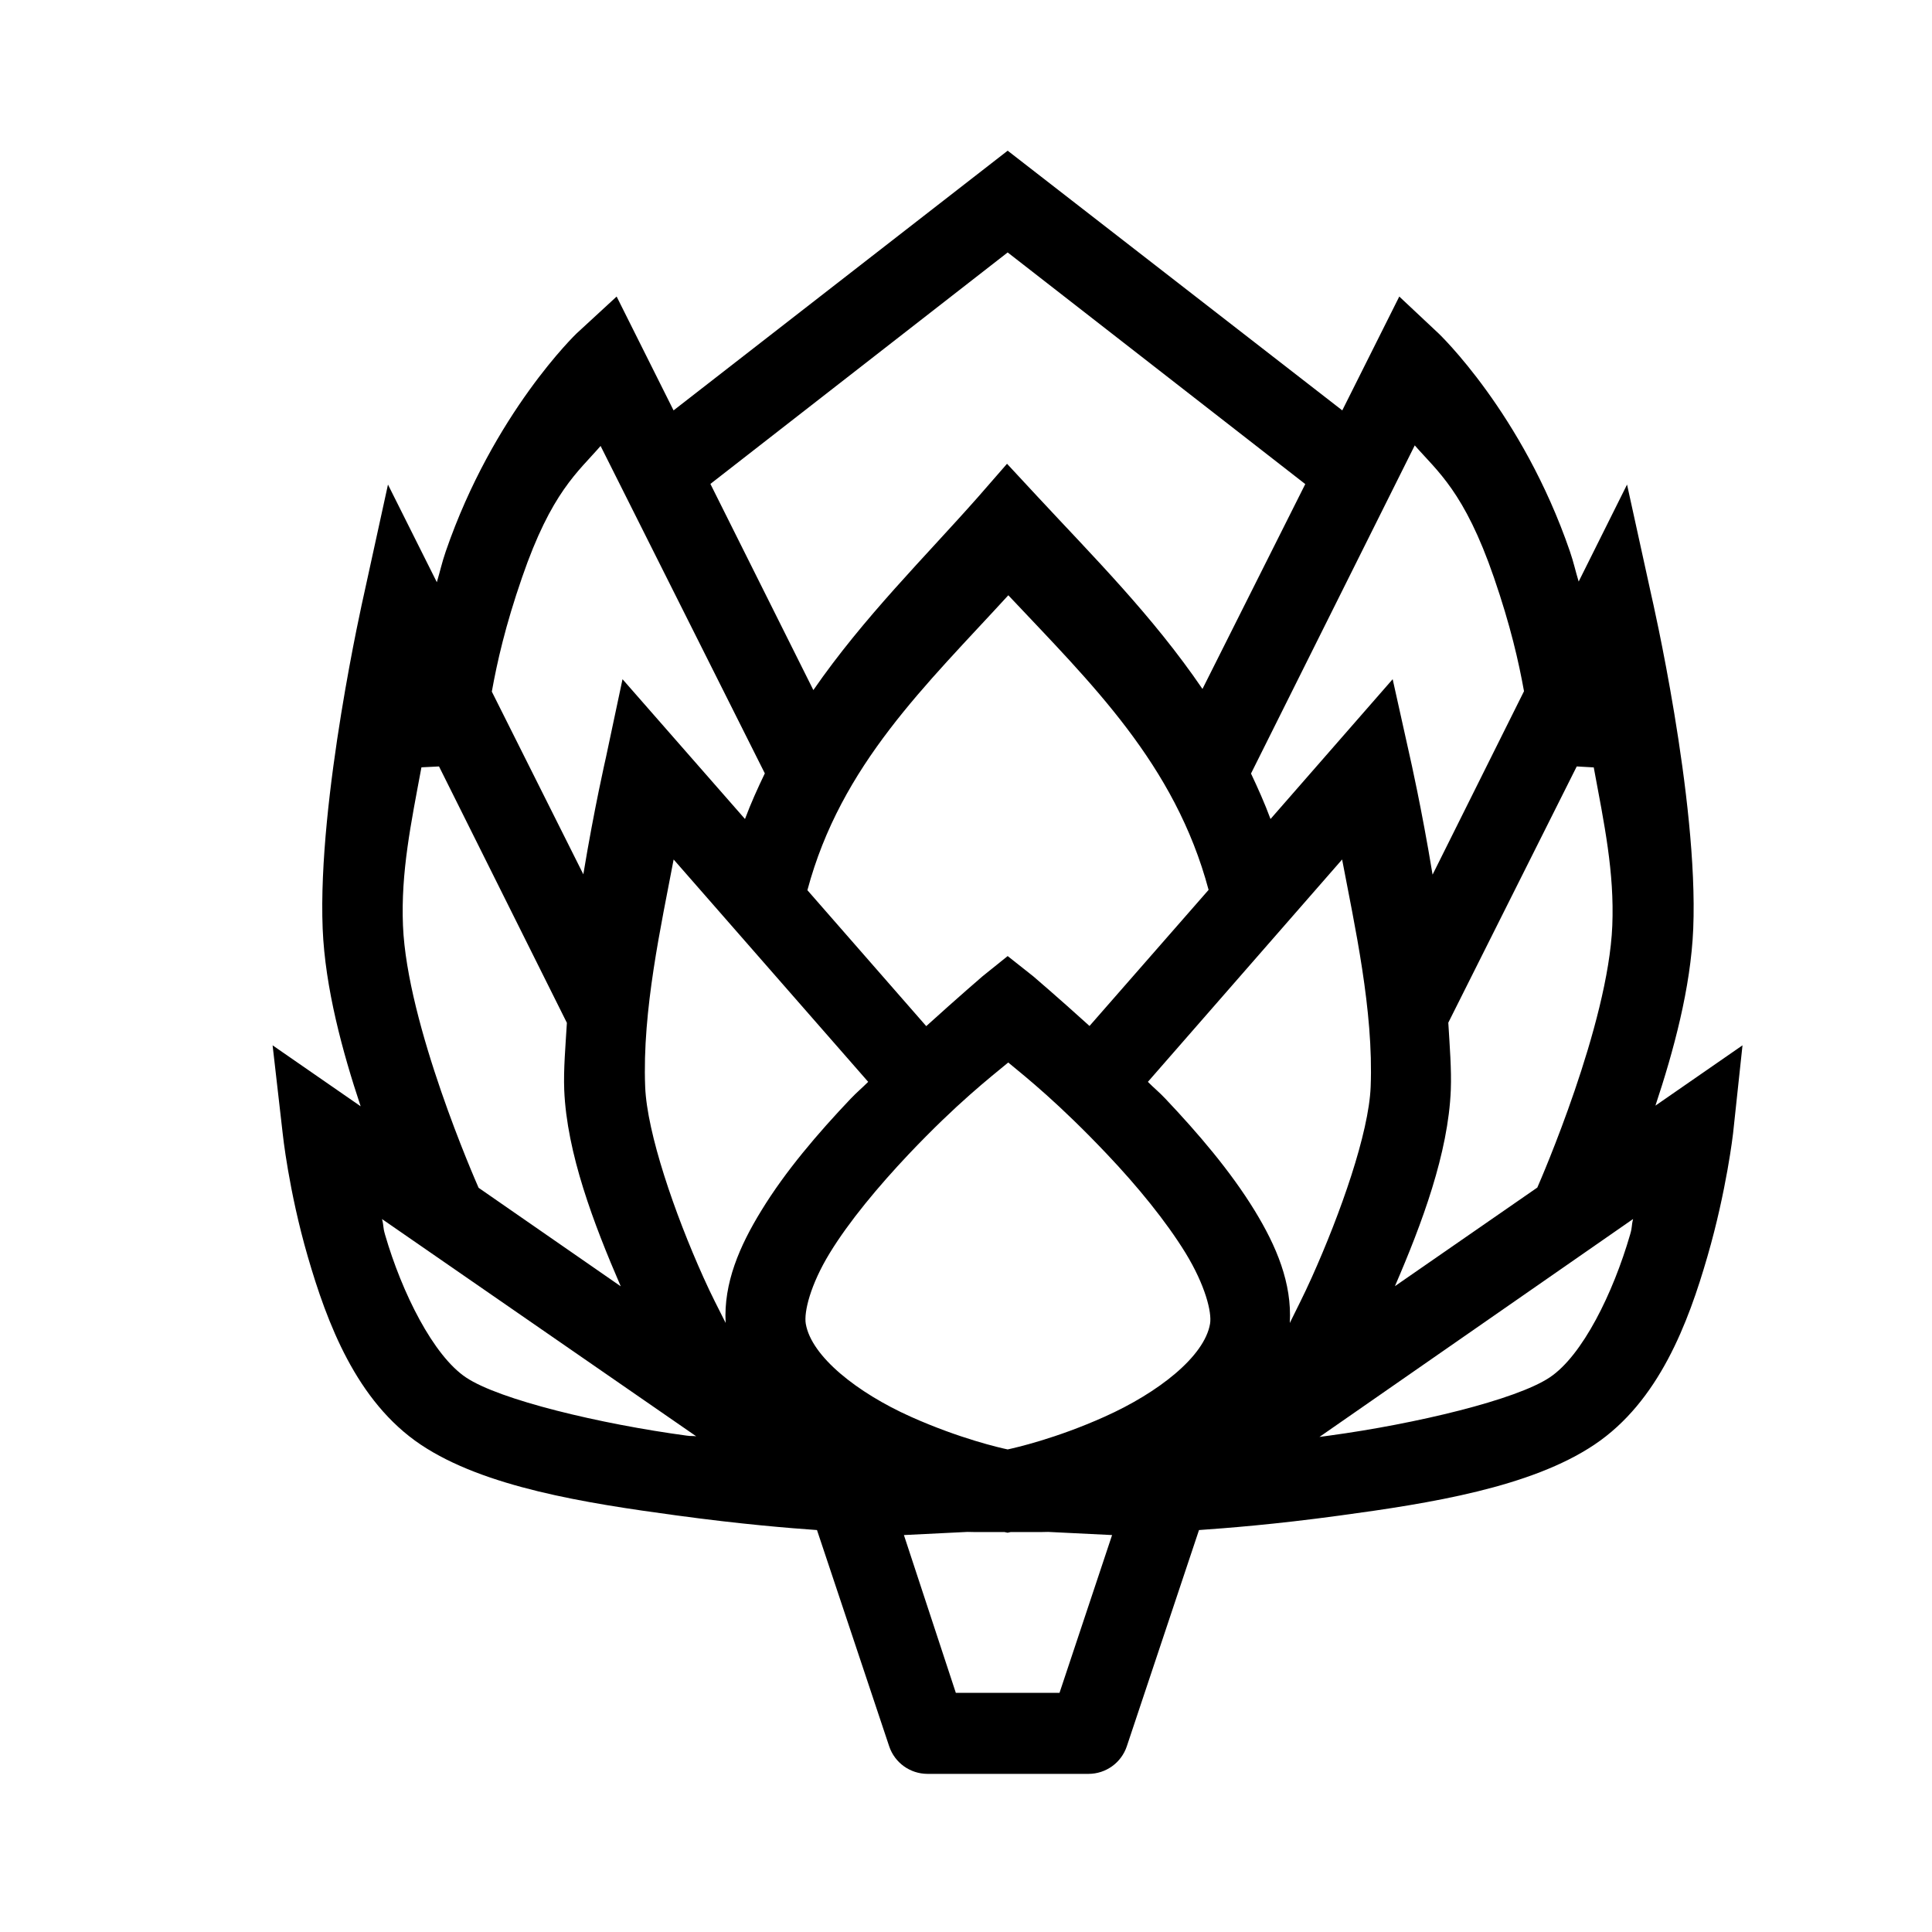 <?xml version="1.0" encoding="UTF-8" standalone="no"?>
<!-- Created with Inkscape (http://www.inkscape.org/) -->

<svg
   xmlns:dc="http://purl.org/dc/elements/1.1/"
   xmlns:cc="http://creativecommons.org/ns#"
   xmlns:rdf="http://www.w3.org/1999/02/22-rdf-syntax-ns#"
   xmlns:svg="http://www.w3.org/2000/svg"
   xmlns="http://www.w3.org/2000/svg"
   xmlns:sodipodi="http://sodipodi.sourceforge.net/DTD/sodipodi-0.dtd"
   xmlns:inkscape="http://www.inkscape.org/namespaces/inkscape"
   width="24"
   height="24"
   viewBox="0 0 6.35 6.35"
   version="1.1"
   id="svg8"
   sodipodi:docname="artichaut.svg"
   inkscape:version="0.92.4 (5da689c313, 2019-01-14)">
  <defs
     id="defs2">
    <inkscape:path-effect
       effect="bspline"
       id="path-effect4522"
       is_visible="true"
       weight="33.333"
       steps="2"
       helper_size="0"
       apply_no_weight="true"
       apply_with_weight="true"
       only_selected="false" />
  </defs>
  <sodipodi:namedview
     id="base"
     pagecolor="#ffffff"
     bordercolor="#666666"
     borderopacity="1.0"
     inkscape:pageopacity="0.0"
     inkscape:pageshadow="2"
     inkscape:zoom="32"
     inkscape:cx="12.569801"
     inkscape:cy="11.117382"
     inkscape:document-units="mm"
     inkscape:current-layer="layer1"
     showgrid="true"
     units="px"
     objecttolerance="20"
     inkscape:window-width="1920"
     inkscape:window-height="1017"
     inkscape:window-x="1592"
     inkscape:window-y="126"
     inkscape:window-maximized="1"
     showguides="true">
    <inkscape:grid
       type="xygrid"
       id="grid815"
       originx="3.175"
       originy="3.175"
       spacingx="0.132"
       spacingy="0.132"
       color="#6900ff"
       opacity="0.125"
       empspacing="2"
       dotted="false" />
  </sodipodi:namedview>
  <g
     inkscape:label="Calque 1"
     inkscape:groupmode="layer"
     id="layer1"
     transform="translate(0,-290.65)">
    <path
       style="color:#000000;font-style:normal;font-variant:normal;font-weight:normal;font-stretch:normal;font-size:medium;line-height:normal;font-family:sans-serif;font-variant-ligatures:normal;font-variant-position:normal;font-variant-caps:normal;font-variant-numeric:normal;font-variant-alternates:normal;font-feature-settings:normal;text-indent:0;text-align:start;text-decoration:none;text-decoration-line:none;text-decoration-style:solid;text-decoration-color:#000000;letter-spacing:normal;word-spacing:normal;text-transform:none;writing-mode:lr-tb;direction:ltr;text-orientation:mixed;dominant-baseline:auto;baseline-shift:baseline;text-anchor:start;white-space:normal;shape-padding:0;clip-rule:nonzero;display:inline;overflow:visible;visibility:visible;opacity:1;isolation:auto;mix-blend-mode:normal;color-interpolation:sRGB;color-interpolation-filters:linearRGB;solid-color:#000000;solid-opacity:1;vector-effect:none;fill:#000000;fill-opacity:1;fill-rule:evenodd;stroke:none;stroke-width:1.002;stroke-linecap:butt;stroke-linejoin:round;stroke-miterlimit:4;stroke-dasharray:none;stroke-dashoffset:0;stroke-opacity:1;color-rendering:auto;image-rendering:auto;shape-rendering:auto;text-rendering:auto;enable-background:accumulate"
       d="M 12.498,1.869 8.354,5.09 7.648,3.678 7.152,4.135 c 0,0 -1.031,0.985 -1.623,2.703 -0.049,0.142 -0.071,0.25 -0.111,0.383 L 4.812,6.01 4.51,7.391 c 0,0 -0.573,2.52 -0.508,4.127 0.03,0.735 0.246,1.528 0.471,2.203 l -1.092,-0.756 0.125,1.092 c 0,0 0.073,0.707 0.311,1.527 0.238,0.82 0.602,1.798 1.402,2.334 0.789,0.528 2.045,0.725 3.168,0.877 0.815,0.111 1.406,0.158 1.746,0.182 l 0.896,2.684 c 0.069,0.203 0.259,0.339 0.473,0.34 h 2 c 0.214,-6.84e-4 0.404,-0.137 0.473,-0.34 l 0.896,-2.684 c 0.341,-0.024 0.933,-0.069 1.746,-0.18 1.123,-0.152 2.369,-0.35 3.158,-0.879 0.801,-0.536 1.165,-1.514 1.402,-2.334 0.238,-0.82 0.318,-1.527 0.318,-1.527 l 0.117,-1.092 -1.08,0.748 c 0.224,-0.673 0.439,-1.463 0.469,-2.195 0.065,-1.607 -0.518,-4.127 -0.518,-4.127 l -0.303,-1.381 -0.6,1.203 c -0.04,-0.13 -0.061,-0.236 -0.109,-0.375 C 18.881,5.12 17.842,4.135 17.842,4.135 L 17.355,3.678 16.648,5.09 Z m 0,1.262 3.691,2.873 -1.275,2.541 C 14.297,7.639 13.551,6.895 12.867,6.158 l -0.377,-0.406 -0.361,0.414 C 11.468,6.914 10.714,7.654 10.088,8.559 L 8.811,6.002 Z m 5.049,2.393 c 0.28,0.322 0.615,0.572 0.982,1.639 0.206,0.598 0.307,1.045 0.373,1.41 L 17.768,10.848 C 17.632,10.02 17.488,9.391 17.488,9.391 L 17.273,8.424 15.758,10.158 C 15.685,9.961 15.602,9.776 15.516,9.594 Z M 7.449,5.531 9.486,9.592 C 9.398,9.775 9.314,9.96 9.24,10.158 L 7.721,8.424 7.516,9.391 c 0,0 -0.145,0.629 -0.281,1.453 L 6.1,8.578 C 6.166,8.212 6.267,7.763 6.475,7.162 6.84,6.101 7.168,5.856 7.449,5.531 Z m 5.057,1.852 c 1.031,1.096 2.066,2.091 2.484,3.654 l -1.477,1.688 c -0.394,-0.357 -0.699,-0.617 -0.699,-0.617 l -0.316,-0.25 -0.311,0.25 c 0,0 -0.305,0.262 -0.699,0.619 L 10.014,11.041 C 10.431,9.483 11.484,8.5 12.506,7.383 Z M 5.445,9.506 7.031,12.686 c -0.017,0.285 -0.043,0.579 -0.033,0.832 0.032,0.784 0.364,1.657 0.701,2.436 L 5.936,14.732 c -0.04,-0.091 -0.888,-2.022 -0.938,-3.252 -0.027,-0.664 0.099,-1.265 0.229,-1.963 z m 14.111,0 0.211,0.012 c 0.13,0.701 0.257,1.299 0.23,1.963 -0.05,1.228 -0.887,3.15 -0.93,3.248 l -1.766,1.223 c 0.336,-0.778 0.662,-1.65 0.693,-2.434 0.01,-0.253 -0.014,-0.549 -0.031,-0.834 z M 8.355,10.66 10.768,13.418 c -0.079,0.079 -0.14,0.128 -0.219,0.211 -0.405,0.427 -0.808,0.897 -1.107,1.387 C 9.173,15.454 8.973,15.914 9,16.408 8.908,16.223 8.825,16.068 8.725,15.844 8.367,15.049 8.025,14.055 8.002,13.48 7.964,12.532 8.202,11.471 8.355,10.66 Z m 8.291,0 c 0.153,0.811 0.392,1.871 0.354,2.82 -0.023,0.575 -0.373,1.568 -0.73,2.363 -0.101,0.225 -0.182,0.38 -0.273,0.566 0.029,-0.495 -0.167,-0.955 -0.436,-1.395 -0.3,-0.49 -0.703,-0.96 -1.107,-1.387 -0.078,-0.083 -0.139,-0.13 -0.217,-0.209 z m -4.141,2.518 c 0.229,0.189 0.627,0.506 1.225,1.137 0.376,0.396 0.734,0.834 0.975,1.227 0.24,0.393 0.328,0.732 0.303,0.877 -0.07,0.407 -0.644,0.855 -1.307,1.152 -0.61,0.274 -1.112,0.386 -1.203,0.406 -0.091,-0.019 -0.593,-0.133 -1.203,-0.406 -0.662,-0.297 -1.231,-0.746 -1.301,-1.152 -0.025,-0.146 0.057,-0.484 0.297,-0.877 0.24,-0.393 0.605,-0.83 0.98,-1.227 0.6,-0.633 1.007,-0.949 1.234,-1.137 z m -7.768,1.941 3.898,2.695 c -0.062,-0.008 -0.054,9.18e-4 -0.117,-0.008 C 7.444,17.661 6.196,17.363 5.779,17.084 5.375,16.813 4.986,16.038 4.775,15.311 4.746,15.209 4.763,15.216 4.738,15.119 Z m 15.518,0 c -0.024,0.097 -0.007,0.091 -0.037,0.193 -0.211,0.728 -0.591,1.5 -0.996,1.771 -0.416,0.279 -1.663,0.577 -2.738,0.723 -0.063,0.008 -0.057,0.008 -0.119,0.016 z m -8.152,3.883 h 0.357 l 0.037,0.008 0.037,-0.008 h 0.367 L 13,19 l 0.793,0.039 -0.652,1.957 H 11.855 L 11.211,19.039 12,19 Z"
       transform="matrix(0.265,0,0,0.265,0,290.65)"
       id="path818"
       inkscape:connector-curvature="0"
       sodipodi:nodetypes="ccccccccscccccsccccccscccccccccccccccccccccccccccccccccccccccccccccccccccccccccccccccccccccccsscccccccccccccccccccccccccccccccccccccccccccc" />
  </g>
</svg>
